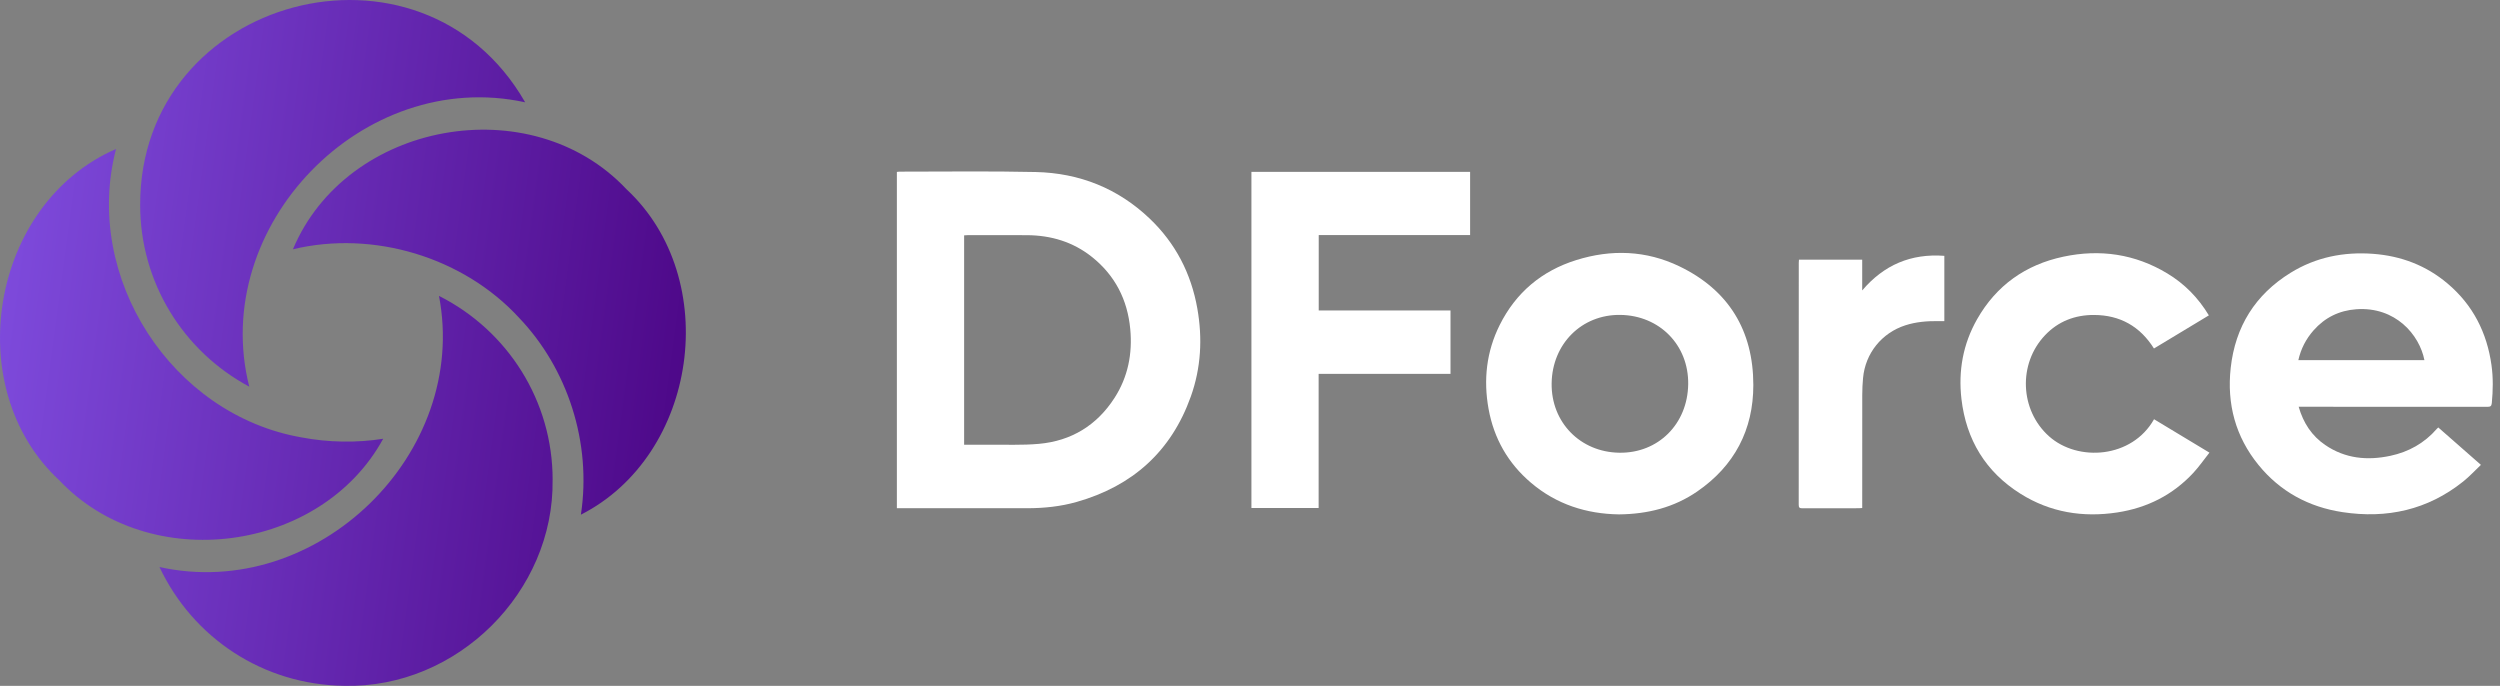 <svg width="226" height="62" viewBox="0 0 226 62" fill="none" xmlns="http://www.w3.org/2000/svg">
<rect x="0" y="0" width="226" height="62" fill="#808080" stroke="none"/>
<path d="M26.479 22.538C31.327 10.982 47.987 7.927 56.628 17.1C65.35 25.215 63.079 41.154 52.512 46.527C53.505 40.026 51.311 33.31 46.915 28.719C41.881 23.245 33.733 20.788 26.479 22.536V22.538ZM49.958 43.385C49.964 36.261 45.918 29.89 39.684 26.748C42.428 40.971 28.684 54.414 14.416 51.259C17.435 57.66 23.778 61.908 31.117 61.995C41.361 62.242 50.097 53.485 49.955 43.385H49.958ZM27.282 39.545C15.543 37.514 7.456 25.08 10.491 13.469C-0.872 18.393 -3.654 35.087 5.365 43.423C13.485 52.025 29.008 49.976 34.64 39.664C32.25 40.047 29.647 39.998 27.284 39.545H27.282ZM12.671 18.529C12.671 25.493 16.523 31.733 22.534 34.954C18.87 20.478 32.762 6.043 47.475 9.248C38.078 -7.128 12.631 -0.341 12.671 18.532V18.529Z" fill="url(#paint0_linear_1_582)"/>
<g clip-path="url(#clip0_1_582)">
<path d="M81.077 45.945V15.541C81.16 15.531 81.229 15.517 81.298 15.517C85.411 15.52 89.524 15.457 93.634 15.551C97.574 15.641 101.057 17.02 103.936 19.764C106.269 21.99 107.681 24.725 108.24 27.896C108.716 30.591 108.572 33.261 107.652 35.842C105.881 40.81 102.378 43.942 97.333 45.374C95.883 45.787 94.392 45.941 92.887 45.943C89.059 45.946 85.23 45.943 81.401 45.943C81.302 45.943 81.203 45.943 81.077 45.943V45.945ZM87.157 40.206C87.896 40.206 88.603 40.212 89.31 40.204C90.849 40.187 92.395 40.262 93.923 40.123C96.851 39.859 99.157 38.451 100.754 35.968C101.971 34.076 102.384 31.974 102.175 29.745C101.927 27.093 100.8 24.893 98.711 23.227C96.998 21.862 95.006 21.271 92.834 21.26C91.042 21.25 89.249 21.257 87.457 21.259C87.36 21.259 87.264 21.27 87.157 21.277V40.206Z" fill="white"/>
<path d="M207.799 36.771C208.221 38.236 208.985 39.402 210.203 40.231C212.008 41.46 214.005 41.65 216.084 41.207C217.744 40.854 219.167 40.059 220.291 38.765C220.323 38.729 220.362 38.697 220.42 38.642C221.691 39.757 222.952 40.863 224.275 42.024C223.727 42.543 223.233 43.082 222.669 43.532C219.455 46.101 215.771 46.906 211.76 46.297C208.711 45.833 206.138 44.447 204.175 42.041C202.086 39.482 201.297 36.516 201.656 33.256C202.067 29.525 203.877 26.631 207.073 24.657C209.352 23.251 211.867 22.749 214.526 22.946C217.054 23.134 219.324 23.993 221.266 25.637C223.551 27.569 224.82 30.064 225.231 33.011C225.39 34.151 225.369 35.294 225.259 36.439C225.232 36.722 225.124 36.777 224.865 36.776C219.325 36.769 213.784 36.771 208.244 36.771H207.799ZM219.168 32.559C218.717 30.261 216.548 27.703 213.01 27.956C211.465 28.067 210.162 28.708 209.137 29.875C208.463 30.642 208.002 31.528 207.77 32.559H219.168Z" fill="white"/>
<path d="M119.213 21.249V28.066H131.126V33.8H119.204V45.923H113.129V15.538H132.898V21.249H119.211H119.213Z" fill="white"/>
<path d="M146.344 46.5C143.434 46.457 140.719 45.607 138.41 43.649C136.332 41.886 135.05 39.645 134.566 36.963C134.091 34.334 134.373 31.785 135.572 29.382C137.037 26.448 139.368 24.49 142.488 23.513C145.657 22.52 148.816 22.631 151.816 24.076C156.274 26.222 158.499 29.887 158.501 34.806C158.503 38.859 156.792 42.114 153.432 44.428C151.332 45.873 148.96 46.476 146.344 46.501V46.5ZM152.613 34.739C152.667 31.203 150.028 28.511 146.469 28.467C142.984 28.424 140.318 31.085 140.268 34.655C140.219 38.174 142.851 40.873 146.385 40.926C149.899 40.98 152.559 38.336 152.613 34.738V34.739Z" fill="white"/>
<path d="M199.682 28.509C198.012 29.515 196.376 30.503 194.718 31.504C193.455 29.495 191.642 28.479 189.293 28.473C187.576 28.468 186.063 29.048 184.872 30.304C182.415 32.892 182.6 37.087 185.231 39.44C187.842 41.775 192.738 41.433 194.725 37.898C196.37 38.891 198.014 39.882 199.734 40.919C199.234 41.55 198.798 42.184 198.279 42.744C196.417 44.749 194.098 45.912 191.409 46.324C188.297 46.799 185.341 46.324 182.653 44.635C179.502 42.654 177.746 39.757 177.315 36.072C177.019 33.526 177.457 31.094 178.731 28.855C180.471 25.797 183.116 23.928 186.531 23.204C189.839 22.502 193.001 22.954 195.925 24.718C197.479 25.655 198.72 26.915 199.682 28.511V28.509Z" fill="white"/>
<path d="M168.347 45.925C168.221 45.933 168.122 45.944 168.024 45.944C166.323 45.944 164.621 45.939 162.92 45.95C162.658 45.951 162.604 45.862 162.604 45.619C162.61 38.332 162.609 31.045 162.609 23.757C162.609 23.668 162.62 23.578 162.626 23.471H168.343V26.255C170.301 23.951 172.751 22.903 175.768 23.127V29.028C175.582 29.028 175.394 29.029 175.207 29.028C174.201 29.017 173.207 29.096 172.24 29.409C170.11 30.097 168.623 31.938 168.42 34.172C168.374 34.676 168.349 35.183 168.348 35.688C168.342 38.972 168.345 42.256 168.345 45.54V45.923L168.347 45.925Z" fill="white"/>
</g>
<defs>
<linearGradient id="paint0_linear_1_582" x1="3.307" y1="-11.16" x2="72.436" y2="-1.88" gradientUnits="userSpaceOnUse">
<stop stop-color="#7F4CDE"/>
<stop offset="1" stop-color="#490281"/>
</linearGradient>
<clipPath id="clip0_1_582">
<rect width="144.269" height="31" fill="white" transform="translate(81.077 15.5)"/>
</clipPath>
</defs>
</svg>

